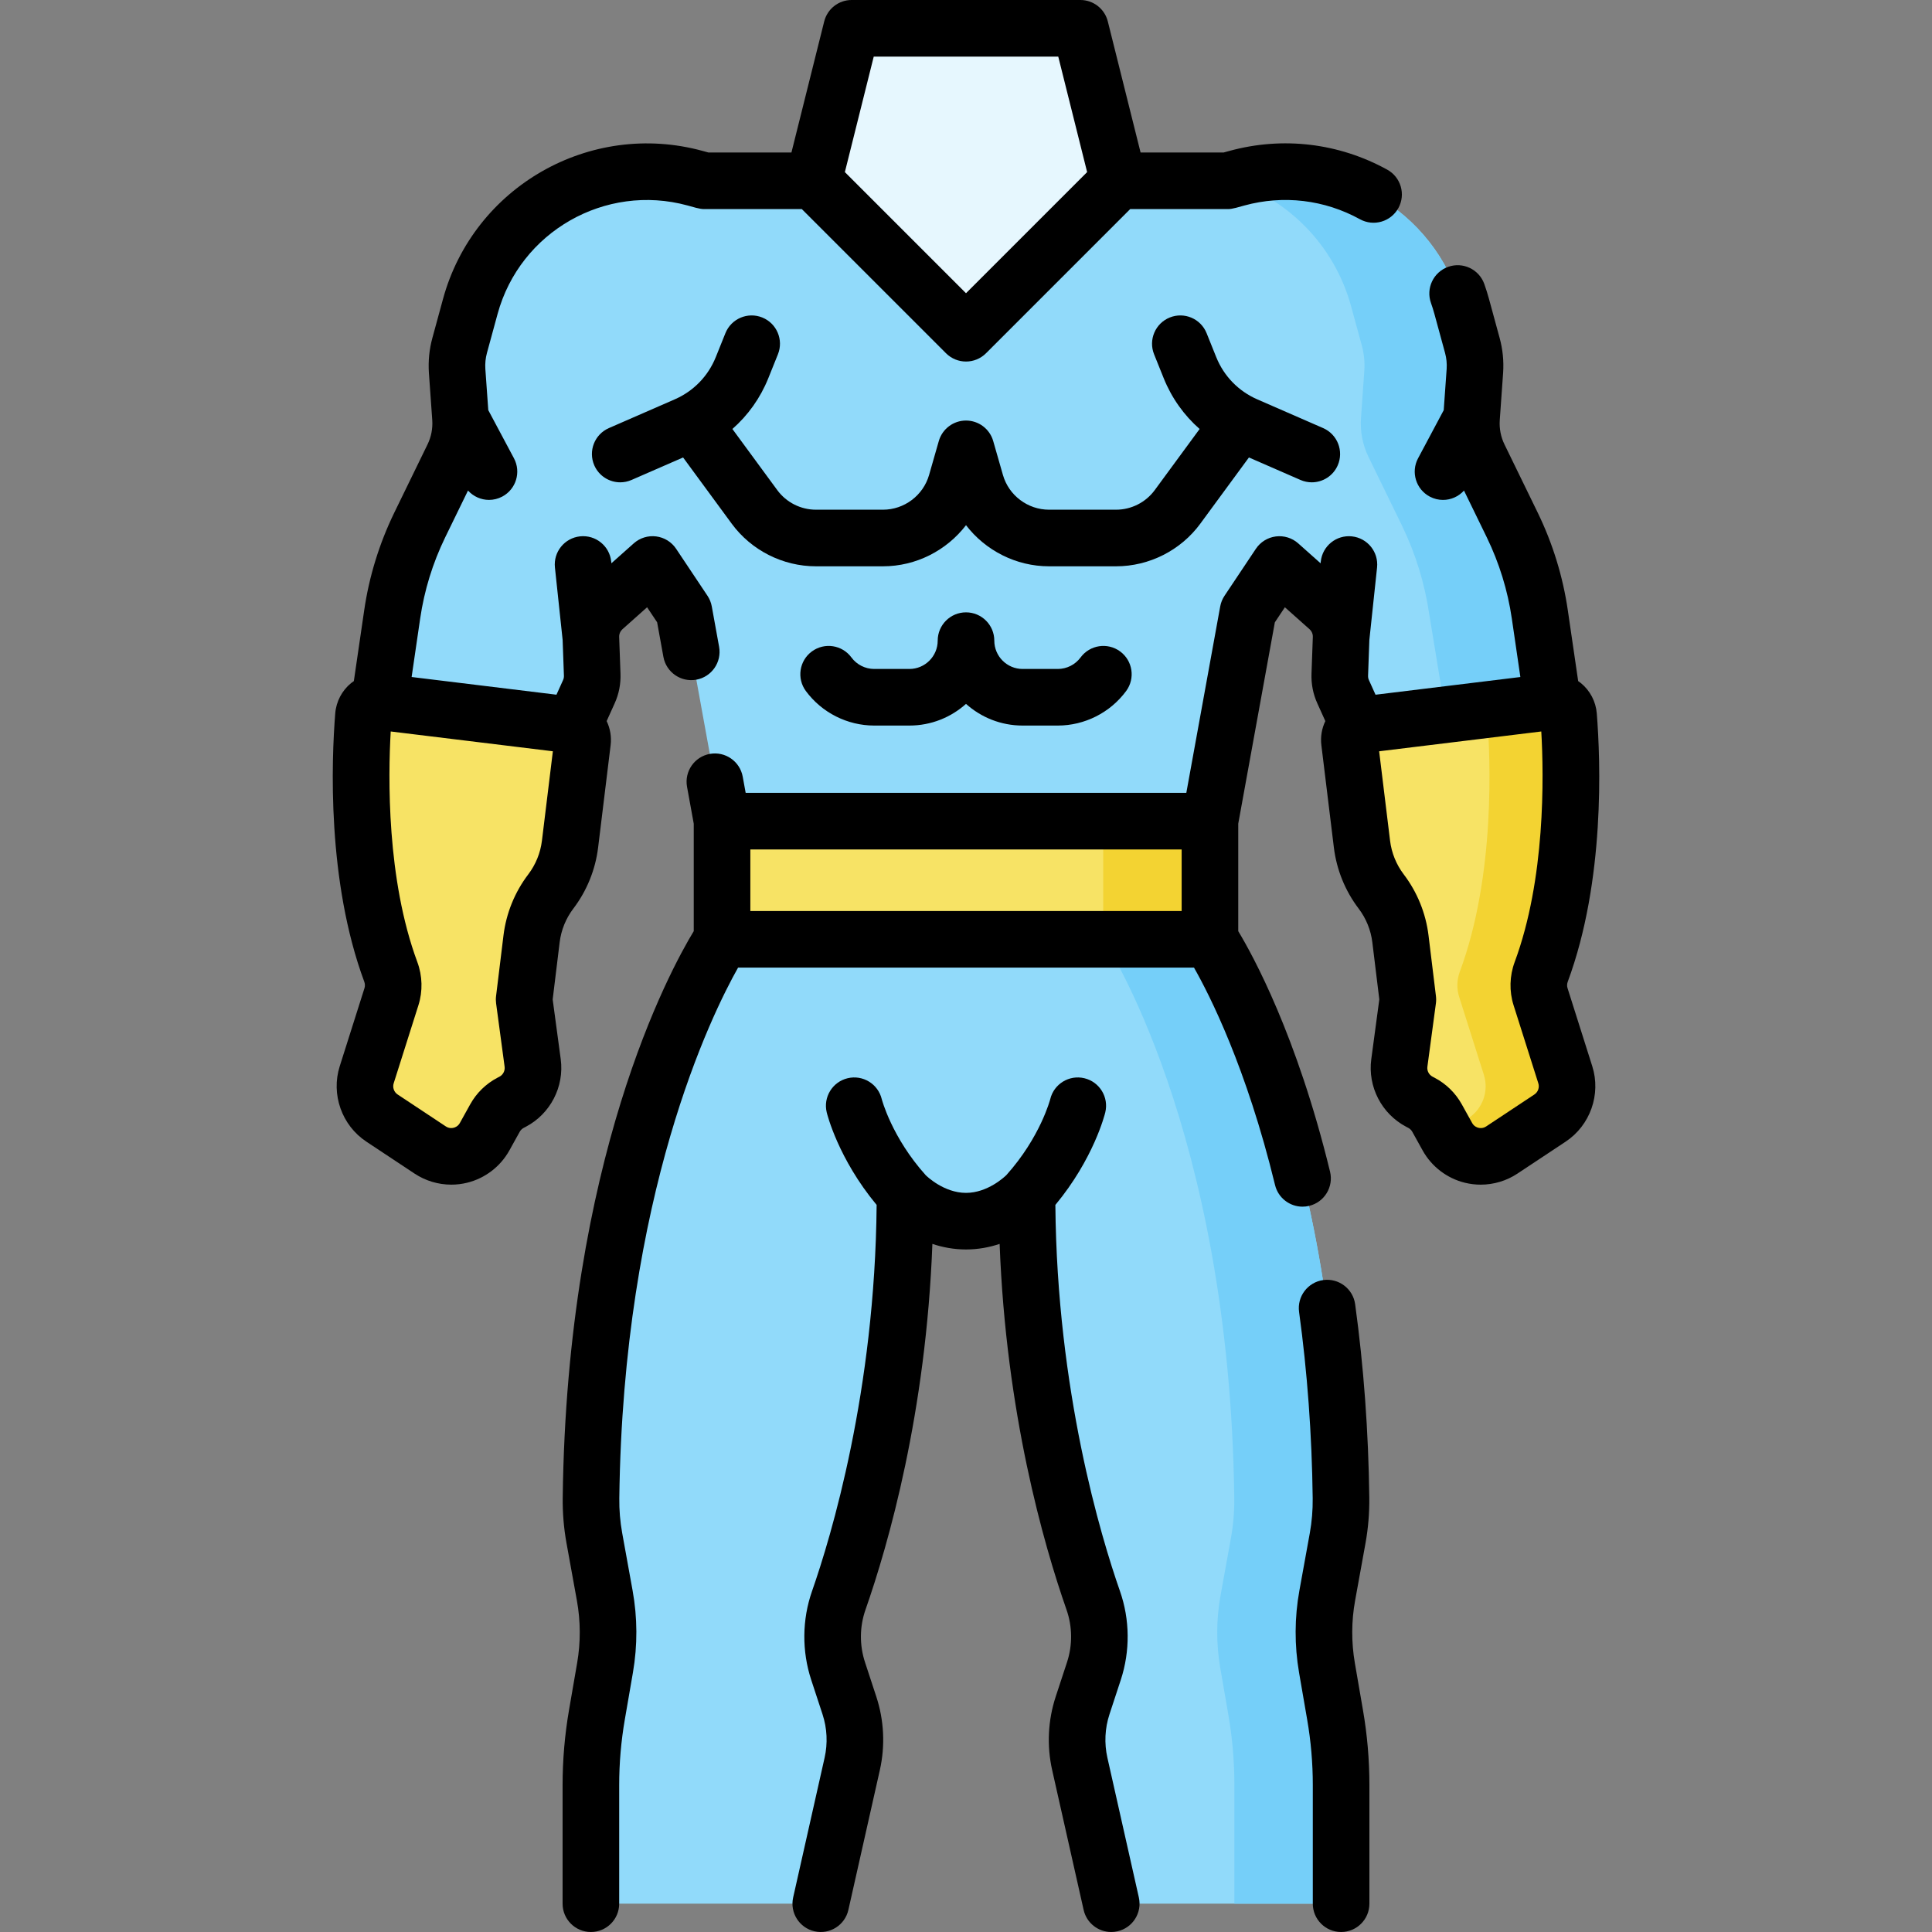 <svg id="Capa_1" enable-background="new 0 0 512 512" height="512" viewBox="0 0 512 512" width="512" xmlns="http://www.w3.org/2000/svg"><rect x="0" y="0" width="512" height="512" fill="#808080" stroke="none"/><g><g><path d="m320.65 248.928s33.499 49.773 34.725 148.06c.044 3.55-.247 7.103-.879 10.597l-2.756 15.23c-1.147 6.341-1.173 12.835-.077 19.185l2.15 12.445c1.062 6.15 1.596 12.379 1.596 18.619v31.433h-60.921l-8.335-37.036c-1.156-5.138-.899-10.494.745-15.498l2.997-9.12c1.998-6.08 1.947-12.646-.166-18.687-5.926-16.939-17.567-56.696-17.567-107.605 0 0-6.642 7.071-16.163 7.071s-16.163-7.071-16.163-7.071c0 50.91-11.641 90.666-17.567 107.605-2.113 6.041-2.164 12.606-.166 18.687l2.997 9.12c1.644 5.004 1.902 10.359.745 15.498l-8.335 37.036h-60.92v-31.433c0-6.241.534-12.47 1.596-18.619l2.15-12.445c1.097-6.35 1.071-12.844-.077-19.185l-2.756-15.23c-.632-3.494-.923-7.047-.879-10.597 1.226-98.286 34.725-148.06 34.725-148.06z" fill="#91dafa"/></g><g><path d="m191.35 217.613h129.3v31.315h-129.3z" fill="#f7e365"/></g><g><path d="m353.813 454.445-2.149-12.445c-1.097-6.35-1.071-12.844.077-19.185l2.756-15.23c.632-3.494.923-7.047.879-10.597-1.226-98.287-34.725-148.06-34.725-148.06h-28.284s33.499 49.773 34.725 148.06c.044 3.55-.247 7.103-.879 10.597l-2.756 15.23c-1.148 6.341-1.173 12.835-.077 19.185l2.15 12.445c1.062 6.15 1.596 12.379 1.596 18.619v31.433h28.284v-31.433c0-6.24-.534-12.469-1.597-18.619z" fill="#75cff9"/></g><g><path d="m292.366 217.613h28.284v31.315h-28.284z" fill="#f3d332"/></g><g><path d="m408.072 162.839c-1.204-8.235-3.672-16.234-7.318-23.715l-8.791-18.039c-1.554-3.188-2.241-6.729-1.992-10.268l.881-12.526c.159-2.267-.065-4.545-.663-6.737l-2.82-10.331c-7.052-25.834-33.711-41.06-59.545-34.008l-2.53.691h-138.587l-2.53-.691c-25.834-7.052-52.493 8.174-59.545 34.008l-2.82 10.331c-.599 2.192-.823 4.47-.663 6.737l.881 12.526c.249 3.538-.438 7.079-1.992 10.268l-8.791 18.039c-3.646 7.481-6.114 15.48-7.318 23.715l-4.218 28.859 46.776 12.769 9.57-21.136c.644-1.422.949-2.974.893-4.534l-.354-9.73c-.111-3.048 1.161-5.984 3.462-7.987l12.889-11.479 8.303 12.454 10.102 55.559h129.3l10.102-55.559 8.303-12.454 12.889 11.479c2.301 2.003 3.573 4.938 3.462 7.987l-.354 9.73c-.057 1.56.249 3.112.893 4.534l9.57 21.136 46.776-12.769z" fill="#91dafa"/></g><g><path d="m358.074 81.223 2.82 10.331c.599 2.192.823 4.47.663 6.737l-.881 12.526c-.249 3.538.438 7.079 1.992 10.268l8.791 18.039c3.646 7.481 6.114 15.48 7.318 23.715l5.973 36.376 27.539-7.517-4.218-28.859c-1.204-8.235-3.672-16.234-7.318-23.715l-8.791-18.039c-1.554-3.188-2.241-6.729-1.992-10.268l.881-12.526c.159-2.267-.065-4.545-.663-6.737l-2.82-10.331c-7.052-25.834-33.711-41.06-59.545-34.008l-1.963.536c15.189 4.8 27.707 16.963 32.214 33.472z" fill="#75cff9"/></g><g><path d="m256 88.313 40.406-40.407-10.101-40.406h-60.61l-10.101 40.406z" fill="#e6f7fe"/></g><g><path d="m138.905 264.903 2.255 16.78c.566 4.212-1.565 8.328-5.331 10.298l-.508.266c-1.751.915-3.195 2.324-4.153 4.052l-2.745 4.949c-2.858 5.153-9.502 6.775-14.413 3.52l-12.78-8.469c-3.76-2.491-5.412-7.173-4.049-11.473l6.557-20.688c.681-2.15.614-4.461-.17-6.576-9.502-25.601-8.137-56.795-7.252-67.918.182-2.291 2.236-3.961 4.518-3.683l50.026 6.112c2.215.271 3.791 2.286 3.521 4.501l-3.314 27.127c-.557 4.561-2.316 8.893-5.096 12.552-2.78 3.659-4.538 7.991-5.096 12.552z" fill="#f7e365"/></g><g><path d="m373.095 264.903-2.255 16.78c-.566 4.212 1.565 8.328 5.331 10.298l.508.266c1.751.915 3.195 2.324 4.153 4.052l2.745 4.949c2.858 5.153 9.502 6.775 14.413 3.52l12.78-8.469c3.76-2.491 5.412-7.173 4.049-11.473l-6.557-20.688c-.681-2.15-.614-4.461.17-6.576 9.502-25.601 8.137-56.795 7.252-67.918-.182-2.291-2.236-3.961-4.518-3.683l-50.026 6.112c-2.215.271-3.791 2.286-3.521 4.501l3.315 27.127c.557 4.561 2.316 8.893 5.096 12.552 2.78 3.659 4.538 7.991 5.096 12.552z" fill="#f7e365"/></g><g><path d="m408.265 264.138c-.681-2.15-.614-4.461.17-6.576 9.502-25.601 8.137-56.795 7.252-67.918-.182-2.291-2.236-3.961-4.518-3.683l-17.512 2.14c.243.465.402.985.446 1.543.885 11.124 2.25 42.317-7.252 67.918-.785 2.114-.852 4.426-.17 6.576l6.557 20.688c1.363 4.299-.29 8.981-4.049 11.473l-6.11 4.049.499.9c2.858 5.153 9.502 6.775 14.413 3.52l12.781-8.469c3.759-2.491 5.412-7.173 4.049-11.473z" fill="#f3d332"/></g><g><path d="m146.466 264.858 1.85-15.142c.396-3.241 1.649-6.327 3.624-8.926 3.579-4.712 5.85-10.307 6.567-16.18l3.314-27.127c.271-2.22-.104-4.417-1.052-6.385l2.108-4.664c1.139-2.504 1.663-5.171 1.559-7.915l-.351-9.718c-.028-.793.3-1.55.953-2.121l6.451-5.746 2.659 3.983 1.662 9.169c.739 4.076 4.646 6.774 8.718 6.041 4.076-.739 6.781-4.643 6.042-8.718l-1.94-10.7c-.184-1.01-.572-1.972-1.142-2.825l-8.31-12.45c-1.205-1.805-3.133-3-5.286-3.276-2.152-.275-4.319.396-5.94 1.838l-5.925 5.277-.05-.469c-.438-4.119-4.119-7.101-8.251-6.665-4.119.438-7.103 4.132-6.665 8.251l2.042 19.204.342 9.478c.015.41-.058.787-.23 1.167l-1.747 3.864-38.384-4.69 2.266-15.492c1.088-7.465 3.32-14.706 6.631-21.517l6.046-12.404c1.436 1.591 3.468 2.48 5.563 2.48 1.19 0 2.398-.284 3.521-.883 3.655-1.949 5.038-6.492 3.09-10.147l-6.802-12.757-.775-10.896c-.096-1.457.046-2.889.422-4.264l2.82-10.339c5.948-21.797 28.534-34.69 50.334-28.741 1.231.309 3.231 1.014 4.501.956h25.79l38.206 38.206c1.465 1.464 3.385 2.197 5.304 2.197s3.839-.732 5.304-2.197l38.205-38.205h25.79c1.261.06 3.275-.648 4.496-.955 10.34-2.822 21.202-1.528 30.597 3.645 3.629 1.999 8.189.677 10.187-2.952 1.997-3.628.676-8.19-2.953-10.187-12.828-7.064-27.666-8.831-41.787-4.974l-1.548.424h-22.029l-8.682-34.729c-.835-3.34-3.835-5.682-7.276-5.682h-60.609c-3.441 0-6.441 2.342-7.276 5.681l-8.682 34.729h-22.029l-1.554-.425c-29.785-8.126-60.633 9.484-68.759 39.262l-2.818 10.333c-.816 2.981-1.126 6.077-.918 9.242l.889 12.504c.152 2.243-.28 4.474-1.259 6.469l-8.793 18.046c-3.988 8.205-6.676 16.924-7.986 25.913l-2.741 18.742c-.249.172-.496.345-.732.537-2.421 1.977-3.951 4.898-4.2 8.016-.993 12.473-2.231 44.373 7.698 71.125.205.552.223 1.155.051 1.698l-6.557 20.688c-2.361 7.452.54 15.673 7.057 19.99l12.779 8.469c2.903 1.924 6.305 2.927 9.739 2.927 1.392 0 2.789-.165 4.159-.5 4.754-1.161 8.843-4.281 11.217-8.561l2.744-4.948c.248-.447.618-.808 1.071-1.045l.508-.265c6.54-3.418 10.273-10.629 9.29-17.943zm85.085-249.858h48.898l7.651 30.606-32.1 32.1-32.1-32.1zm-87.932 207.791c-.396 3.24-1.649 6.327-3.623 8.925-3.579 4.711-5.851 10.306-6.568 16.18l-1.967 16.097c-.078.634-.074 1.275.011 1.909l2.255 16.781c.146 1.081-.405 2.146-1.373 2.652l-.509.266c-3.059 1.6-5.561 4.041-7.236 7.06l-2.745 4.949c-.48.866-1.245 1.164-1.657 1.265-.415.101-1.229.187-2.055-.359l-12.78-8.469c-.963-.638-1.392-1.854-1.043-2.955l6.557-20.687c1.178-3.714 1.075-7.782-.288-11.452-8.158-21.98-7.743-49.157-7.053-61.104l42.97 5.25z"/><path d="m415.414 261.87c-.172-.542-.154-1.145.052-1.698 9.929-26.751 8.69-58.651 7.697-71.125-.249-3.116-1.779-6.038-4.2-8.015-.235-.192-.483-.365-.731-.537l-2.74-18.739c-1.311-8.992-3.999-17.711-7.99-25.922l-8.799-18.057c-.97-1.978-1.402-4.209-1.252-6.426l.893-12.569c.206-3.126-.104-6.222-.918-9.196l-2.821-10.346c-.375-1.369-.796-2.709-1.252-3.985-1.395-3.901-5.689-5.932-9.587-4.538-3.9 1.395-5.933 5.687-4.538 9.587.328.918.634 1.893.907 2.89l2.822 10.347c.374 1.368.516 2.8.422 4.218l-.777 10.935-6.802 12.757c-1.948 3.655-.565 8.198 3.09 10.147 1.124.599 2.331.883 3.521.883 2.094 0 4.126-.89 5.562-2.48l6.041 12.398c3.313 6.817 5.546 14.059 6.635 21.526l2.265 15.489-38.384 4.69-1.754-3.88c-.166-.364-.238-.741-.223-1.165l.341-9.463 2.042-19.205c.438-4.119-2.546-7.813-6.665-8.251-4.124-.436-7.813 2.546-8.251 6.665l-.05.469-5.925-5.276c-1.621-1.443-3.79-2.113-5.94-1.838-2.153.276-4.081 1.471-5.286 3.276l-8.31 12.45c-.569.853-.957 1.813-1.141 2.822l-8.98 49.401h-116.779l-.779-4.282c-.742-4.075-4.645-6.779-8.722-6.037-4.075.742-6.777 4.646-6.036 8.721l1.778 9.774v28.477c-6.365 10.48-33.606 60.48-34.724 150.132-.051 4.04.285 8.086.998 12.025l2.757 15.229c.994 5.494 1.016 11.07.065 16.574l-2.149 12.445c-1.132 6.552-1.706 13.247-1.706 19.896v31.433c0 4.142 3.357 7.5 7.5 7.5s7.5-3.358 7.5-7.5v-31.433c0-5.796.5-11.631 1.487-17.343l2.149-12.446c1.25-7.238 1.221-14.571-.087-21.798l-2.757-15.229c-.542-2.999-.798-6.083-.76-9.168 1.007-80.697 24.45-128.2 31.475-140.654h120.822c4.136 7.263 13.907 26.496 21.482 57.624.834 3.429 3.902 5.728 7.281 5.728.587 0 1.184-.07 1.779-.215 4.024-.979 6.493-5.036 5.514-9.061-8.786-36.107-20.469-57.349-24.327-63.733v-28.488l9.7-53.364 2.66-3.985 6.504 5.792c.601.524.929 1.281.9 2.072l-.35 9.707c-.105 2.758.419 5.425 1.55 7.913l2.116 4.681c-.948 1.968-1.324 4.165-1.052 6.385l3.314 27.127c.718 5.873 2.988 11.467 6.568 16.18 1.974 2.598 3.227 5.684 3.623 8.924l1.85 15.142-2.127 15.826c-.983 7.314 2.75 14.525 9.289 17.943l.509.267c.453.236.823.598 1.07 1.043l2.745 4.949c2.374 4.279 6.463 7.4 11.217 8.561 1.371.335 2.768.5 4.159.5 3.434 0 6.836-1.003 9.738-2.926l12.78-8.469c6.517-4.317 9.418-12.538 7.057-19.991zm-216.564-36.757h114.3v16.315h-114.3zm202.266 41.291 6.557 20.687c.349 1.102-.08 2.317-1.043 2.955l-12.781 8.47c-.823.547-1.638.46-2.054.358-.412-.101-1.177-.399-1.657-1.265l-2.746-4.95c-1.675-3.019-4.177-5.459-7.235-7.059l-.51-.267c-.967-.505-1.518-1.57-1.372-2.651l2.255-16.78c.085-.633.089-1.274.011-1.909l-1.967-16.098c-.718-5.874-2.989-11.469-6.567-16.179-1.975-2.6-3.228-5.686-3.624-8.926l-2.895-23.693 42.97-5.25c.69 11.948 1.105 39.124-7.052 61.103-1.366 3.673-1.468 7.74-.29 11.454z"/><path d="m318.102 138.769 12.875-17.535 13.662 5.96c.977.426 1.994.628 2.995.628 2.892 0 5.647-1.683 6.878-4.503 1.656-3.796-.078-8.217-3.875-9.873l-17.449-7.613c-4.986-2.176-8.85-6.153-10.879-11.201l-2.547-6.335c-1.546-3.844-5.915-5.706-9.757-4.161-3.843 1.545-5.706 5.913-4.161 9.756l2.547 6.335c2.112 5.251 5.379 9.824 9.519 13.459l-11.898 16.204c-2.385 3.247-6.212 5.185-10.239 5.185h-17.775c-5.638 0-10.659-3.785-12.212-9.204l-2.576-8.989c-.922-3.217-3.863-5.434-7.21-5.434s-6.288 2.217-7.21 5.434l-2.576 8.989c-1.553 5.419-6.574 9.204-12.212 9.204h-17.775c-4.027 0-7.854-1.938-10.239-5.185l-11.898-16.204c4.14-3.634 7.407-8.208 9.519-13.459l2.547-6.335c1.545-3.843-.318-8.211-4.161-9.756-3.842-1.547-8.211.317-9.757 4.161l-2.547 6.335c-2.029 5.047-5.893 9.025-10.879 11.201l-17.449 7.613c-3.797 1.656-5.531 6.077-3.875 9.873 1.23 2.82 3.985 4.503 6.878 4.503 1.001 0 2.019-.202 2.995-.628l13.662-5.96 12.875 17.535c5.198 7.08 13.546 11.307 22.329 11.307h17.775c8.768 0 16.852-4.199 21.998-10.894 5.145 6.695 13.23 10.894 21.998 10.894h17.775c8.783.001 17.131-4.227 22.329-11.307z"/><path d="m286.366 174.229c-1.409 1.912-3.667 3.053-6.041 3.053h-9.322c-4.137 0-7.503-3.366-7.503-7.503 0-4.142-3.357-7.5-7.5-7.5s-7.5 3.358-7.5 7.5c0 4.137-3.366 7.503-7.503 7.503h-9.322c-2.374 0-4.632-1.141-6.041-3.053-2.455-3.334-7.152-4.044-10.486-1.588-3.335 2.458-4.046 7.153-1.588 10.487 4.224 5.731 10.996 9.153 18.115 9.153h9.322c5.759 0 11.019-2.174 15.003-5.745 3.984 3.571 9.244 5.745 15.003 5.745h9.322c7.119 0 13.892-3.422 18.115-9.153 2.458-3.334 1.747-8.03-1.588-10.487-3.331-2.456-8.029-1.746-10.486 1.588z"/><path d="m293.471 465.815c-.859-3.816-.668-7.796.553-11.51l2.996-9.12c2.502-7.614 2.427-15.961-.212-23.504-5.061-14.467-16.7-53.04-17.125-102.363 10.166-12.247 13.099-23.996 13.226-24.52.974-4.026-1.501-8.08-5.527-9.053-4.027-.974-8.078 1.501-9.053 5.527-.023.099-2.634 10.121-11.641 20.151-.516.505-4.988 4.701-10.688 4.701-5.87 0-10.429-4.443-10.673-4.684-9.013-10.028-11.64-20.105-11.656-20.168-.974-4.025-5.024-6.499-9.053-5.527-4.026.974-6.501 5.027-5.527 9.053.127.523 3.059 12.273 13.226 24.52-.425 49.323-12.064 87.897-17.125 102.363-2.639 7.543-2.714 15.89-.212 23.504l2.996 9.121c1.221 3.713 1.412 7.693.553 11.509l-8.334 37.036c-.909 4.041 1.63 8.054 5.671 8.963 4.048.912 8.054-1.63 8.964-5.67l8.334-37.036c1.453-6.46 1.129-13.198-.937-19.485l-2.996-9.121c-1.478-4.498-1.435-9.423.12-13.869 6.132-17.528 16.056-52.247 17.74-96.988 2.645.887 5.635 1.477 8.91 1.477s6.266-.59 8.91-1.477c1.685 44.741 11.608 79.46 17.74 96.988 1.555 4.446 1.598 9.371.12 13.869l-2.996 9.119c-2.066 6.288-2.391 13.026-.938 19.486l8.334 37.036c.785 3.487 3.88 5.855 7.311 5.855.545 0 1.099-.06 1.653-.185 4.041-.909 6.58-4.922 5.671-8.963z"/><path d="m359.051 440.73c-.948-5.524-.925-11.1.068-16.574l2.762-15.239c.707-3.933 1.043-7.975.997-12.021-.217-17.499-1.478-34.745-3.749-51.258-.564-4.105-4.353-6.971-8.451-6.409-4.103.564-6.973 4.348-6.408 8.452 2.186 15.9 3.4 32.521 3.609 49.393.035 3.093-.221 6.184-.76 9.178l-2.76 15.228c-1.307 7.202-1.337 14.532-.091 21.795l2.151 12.46c.988 5.679 1.489 11.511 1.489 17.333v31.43c0 4.142 3.357 7.5 7.5 7.5s7.5-3.358 7.5-7.5v-31.43c0-6.682-.576-13.379-1.71-19.895z"/></g></g></svg>